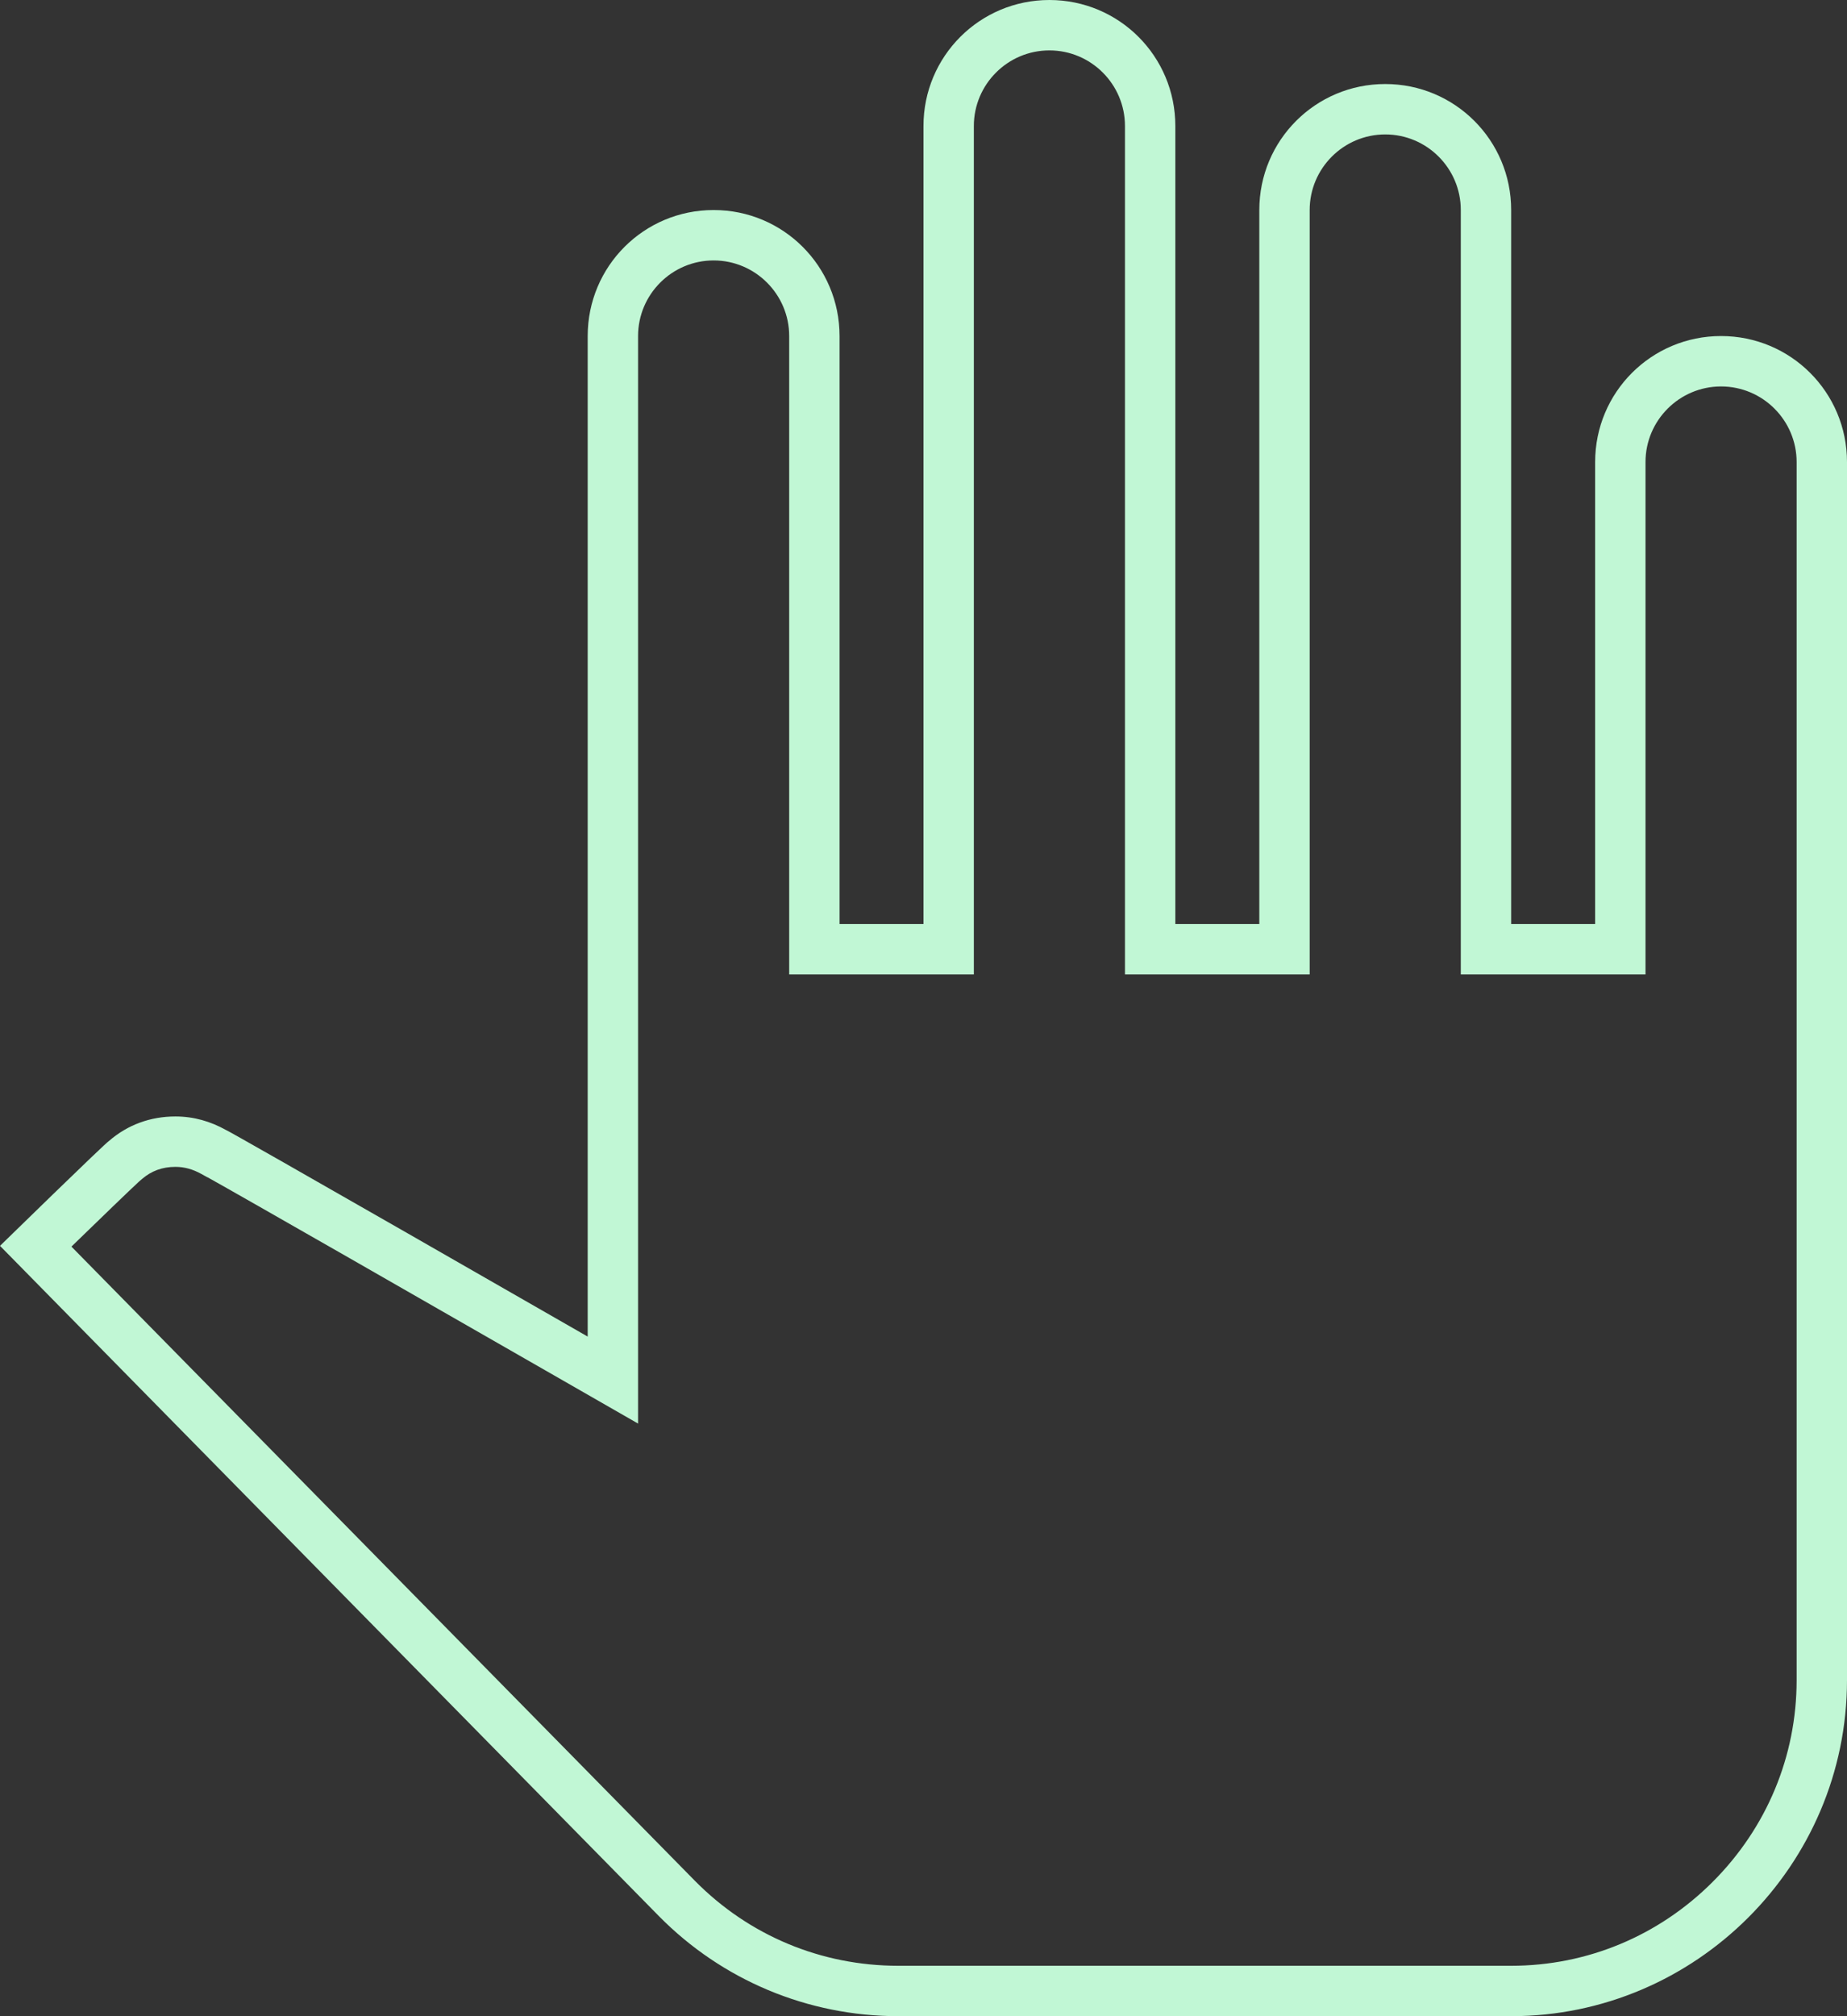 <svg xmlns="http://www.w3.org/2000/svg" width="36.667" height="40" viewBox="0 0 36.667 40"><rect x="0" y="0" width="36.667" height="40" fill="#333333" stroke="none"/><g transform="translate(-1)" fill="none"><path d="M37.667,9.167V33.333A6.686,6.686,0,0,1,31,40H18.833a6.655,6.655,0,0,1-4.75-1.983L1,24.717s2.1-2.05,2.167-2.083a1.975,1.975,0,0,1,1.317-.483,2.036,2.036,0,0,1,1,.267c.067.017,7.183,4.1,7.183,4.1V6.667a2.5,2.5,0,1,1,5,0V18.333h1.667V2.5a2.5,2.5,0,0,1,5,0V18.333H26V4.167a2.5,2.5,0,0,1,5,0V18.333h1.667V9.167a2.5,2.5,0,0,1,5,0Z" stroke="none"/><path d="M 21.833 1 C 21.006 1 20.333 1.673 20.333 2.5 L 20.333 18.333 L 20.333 19.333 L 19.333 19.333 L 17.667 19.333 L 16.667 19.333 L 16.667 18.333 L 16.667 6.667 C 16.667 5.84 15.994 5.167 15.167 5.167 C 14.34 5.167 13.667 5.84 13.667 6.667 L 13.667 26.517 L 13.667 28.243 L 12.169 27.384 C 9.609 25.915 5.78 23.723 5.121 23.357 L 5.113 23.355 L 4.998 23.291 C 4.827 23.196 4.659 23.15 4.483 23.15 C 4.224 23.15 4.007 23.229 3.82 23.39 L 3.752 23.449 C 3.574 23.613 3.029 24.139 2.418 24.732 L 14.795 37.314 C 15.868 38.401 17.302 39 18.833 39 L 31 39 C 32.506 39 33.927 38.409 35.001 37.335 C 36.075 36.261 36.667 34.84 36.667 33.333 L 36.667 9.167 C 36.667 8.34 35.994 7.667 35.167 7.667 C 34.34 7.667 33.667 8.34 33.667 9.167 L 33.667 18.333 L 33.667 19.333 L 32.667 19.333 L 31 19.333 L 30 19.333 L 30 18.333 L 30 4.167 C 30 3.34 29.327 2.667 28.5 2.667 C 27.673 2.667 27 3.34 27 4.167 L 27 18.333 L 27 19.333 L 26 19.333 L 24.333 19.333 L 23.333 19.333 L 23.333 18.333 L 23.333 2.5 C 23.333 1.673 22.66 1 21.833 1 M 21.833 0 C 23.217 0 24.333 1.117 24.333 2.5 L 24.333 18.333 L 26 18.333 L 26 4.167 C 26 2.783 27.117 1.667 28.5 1.667 C 29.883 1.667 31 2.783 31 4.167 L 31 18.333 L 32.667 18.333 L 32.667 9.167 C 32.667 7.783 33.783 6.667 35.167 6.667 C 36.55 6.667 37.667 7.783 37.667 9.167 L 37.667 33.333 C 37.667 37 34.667 40 31 40 L 18.833 40 C 17.033 40 15.333 39.283 14.083 38.017 L 1 24.717 C 1 24.717 3.1 22.667 3.167 22.633 C 3.533 22.317 3.983 22.15 4.483 22.15 C 4.85 22.15 5.183 22.25 5.483 22.417 C 5.55 22.433 12.667 26.517 12.667 26.517 L 12.667 6.667 C 12.667 5.283 13.783 4.167 15.167 4.167 C 16.55 4.167 17.667 5.283 17.667 6.667 L 17.667 18.333 L 19.333 18.333 L 19.333 2.5 C 19.333 1.117 20.45 0 21.833 0 Z" stroke="none" fill="#c1f7d5"/></g></svg>